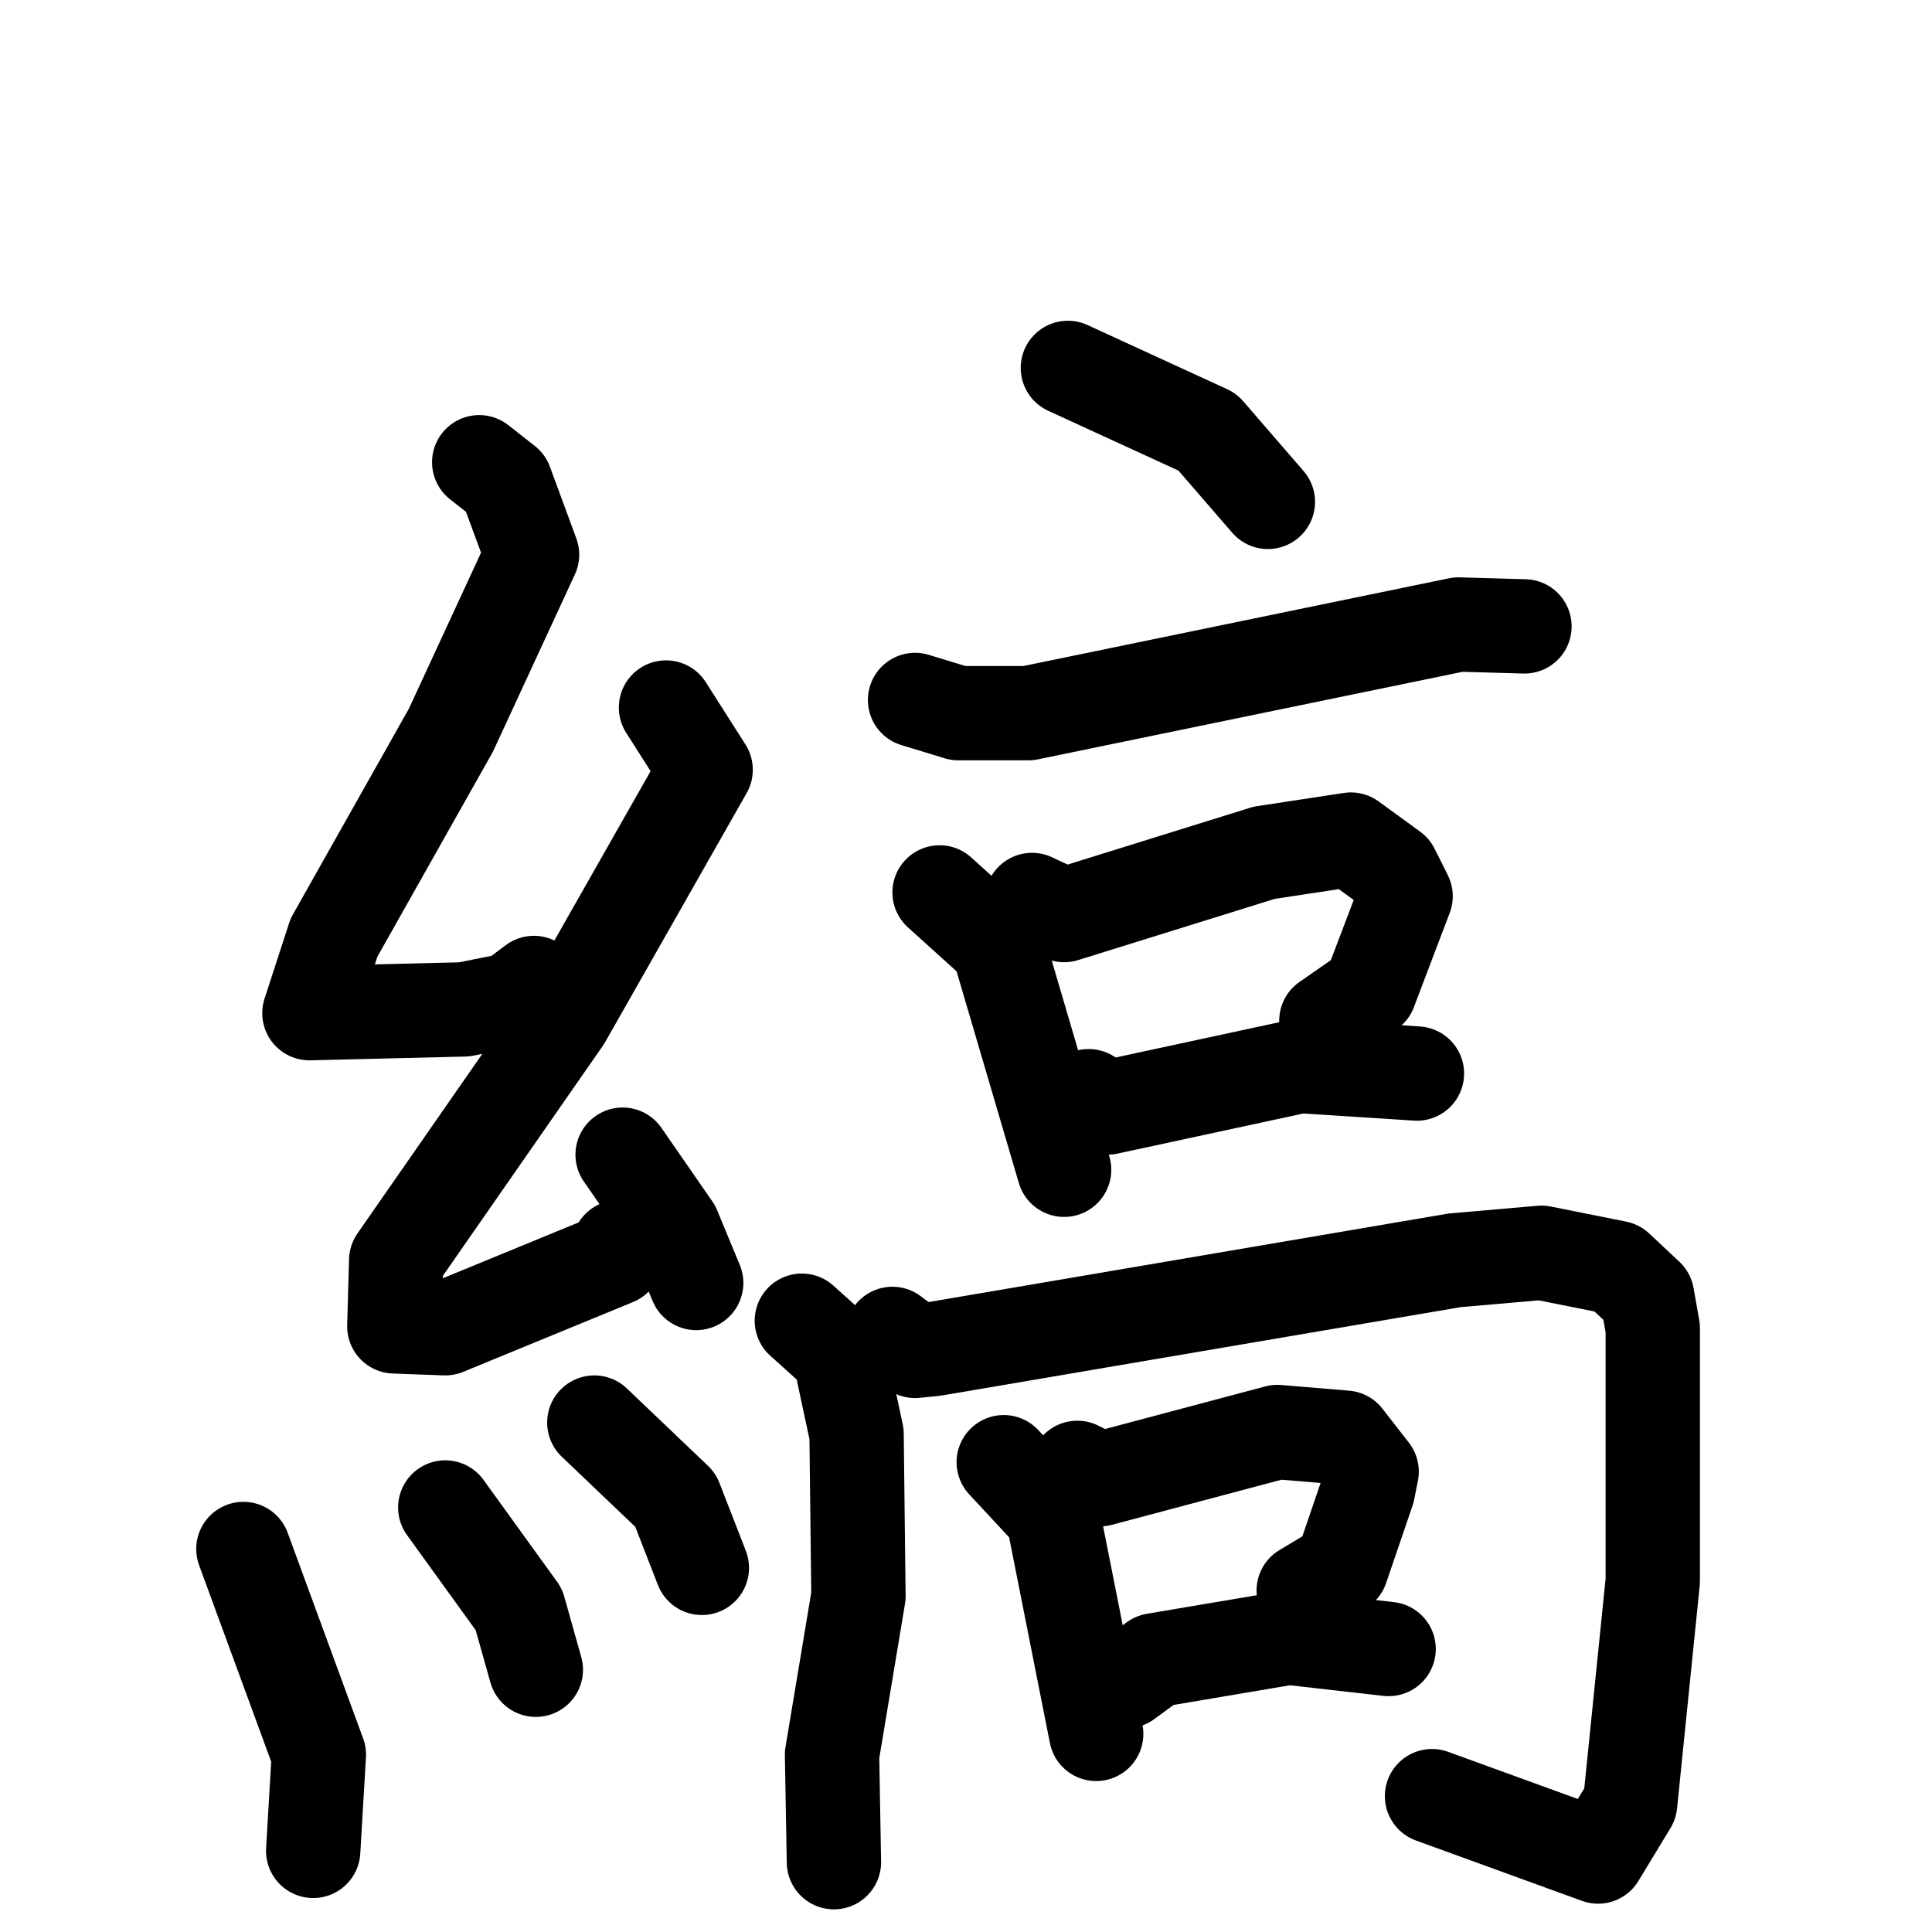 <svg xmlns="http://www.w3.org/2000/svg" viewBox="0 0 1024 1024">
  <g style="fill:none;stroke:#000000;stroke-width:50;stroke-linecap:round;stroke-linejoin:round;" transform="scale(1, 1) translate(0, 0)">
    <path d="M 254.0,245.0 L 268.0,256.0 L 282.0,294.0 L 239.0,387.0 L 177.0,497.0 L 164.0,537.0 L 246.0,535.0 L 271.0,530.0 L 283.0,521.0"/>
    <path d="M 353.0,375.0 L 374.0,408.0 L 299.0,540.0 L 210.0,668.0 L 209.0,703.0 L 236.0,704.0 L 326.0,667.0 L 328.0,661.0"/>
    <path d="M 330.0,612.0 L 357.0,651.0 L 369.0,680.0"/>
    <path d="M 129.0,821.0 L 169.0,930.0 L 166.0,981.0"/>
    <path d="M 236.0,799.0 L 275.0,853.0 L 284.0,885.0"/>
    <path d="M 315.0,754.0 L 358.0,795.0 L 372.0,831.0"/>
    <path d="M 566.0,195.0 L 640.0,229.0 L 672.0,266.0"/>
    <path d="M 485.0,371.0 L 508.0,378.0 L 545.0,378.0 L 773.0,331.0 L 808.0,332.0"/>
    <path d="M 498.0,473.0 L 529.0,501.0 L 564.0,620.0"/>
    <path d="M 547.0,477.0 L 564.0,485.0 L 670.0,452.0 L 716.0,445.0 L 738.0,461.0 L 745.0,475.0 L 726.0,525.0 L 703.0,541.0"/>
    <path d="M 577.0,581.0 L 587.0,587.0 L 689.0,565.0 L 751.0,569.0"/>
    <path d="M 425.0,700.0 L 445.0,718.0 L 454.0,760.0 L 455.0,846.0 L 441.0,930.0 L 442.0,987.0"/>
    <path d="M 473.0,707.0 L 485.0,716.0 L 495.0,715.0 L 771.0,668.0 L 817.0,664.0 L 857.0,672.0 L 873.0,687.0 L 876.0,704.0 L 876.0,838.0 L 864.0,956.0 L 847.0,984.0 L 759.0,952.0"/>
    <path d="M 532.0,775.0 L 558.0,803.0 L 581.0,919.0"/>
    <path d="M 571.0,778.0 L 583.0,784.0 L 677.0,759.0 L 713.0,762.0 L 727.0,780.0 L 725.0,790.0 L 711.0,831.0 L 691.0,843.0"/>
    <path d="M 597.0,891.0 L 612.0,880.0 L 683.0,868.0 L 736.0,874.0"/>
  </g>
</svg>
